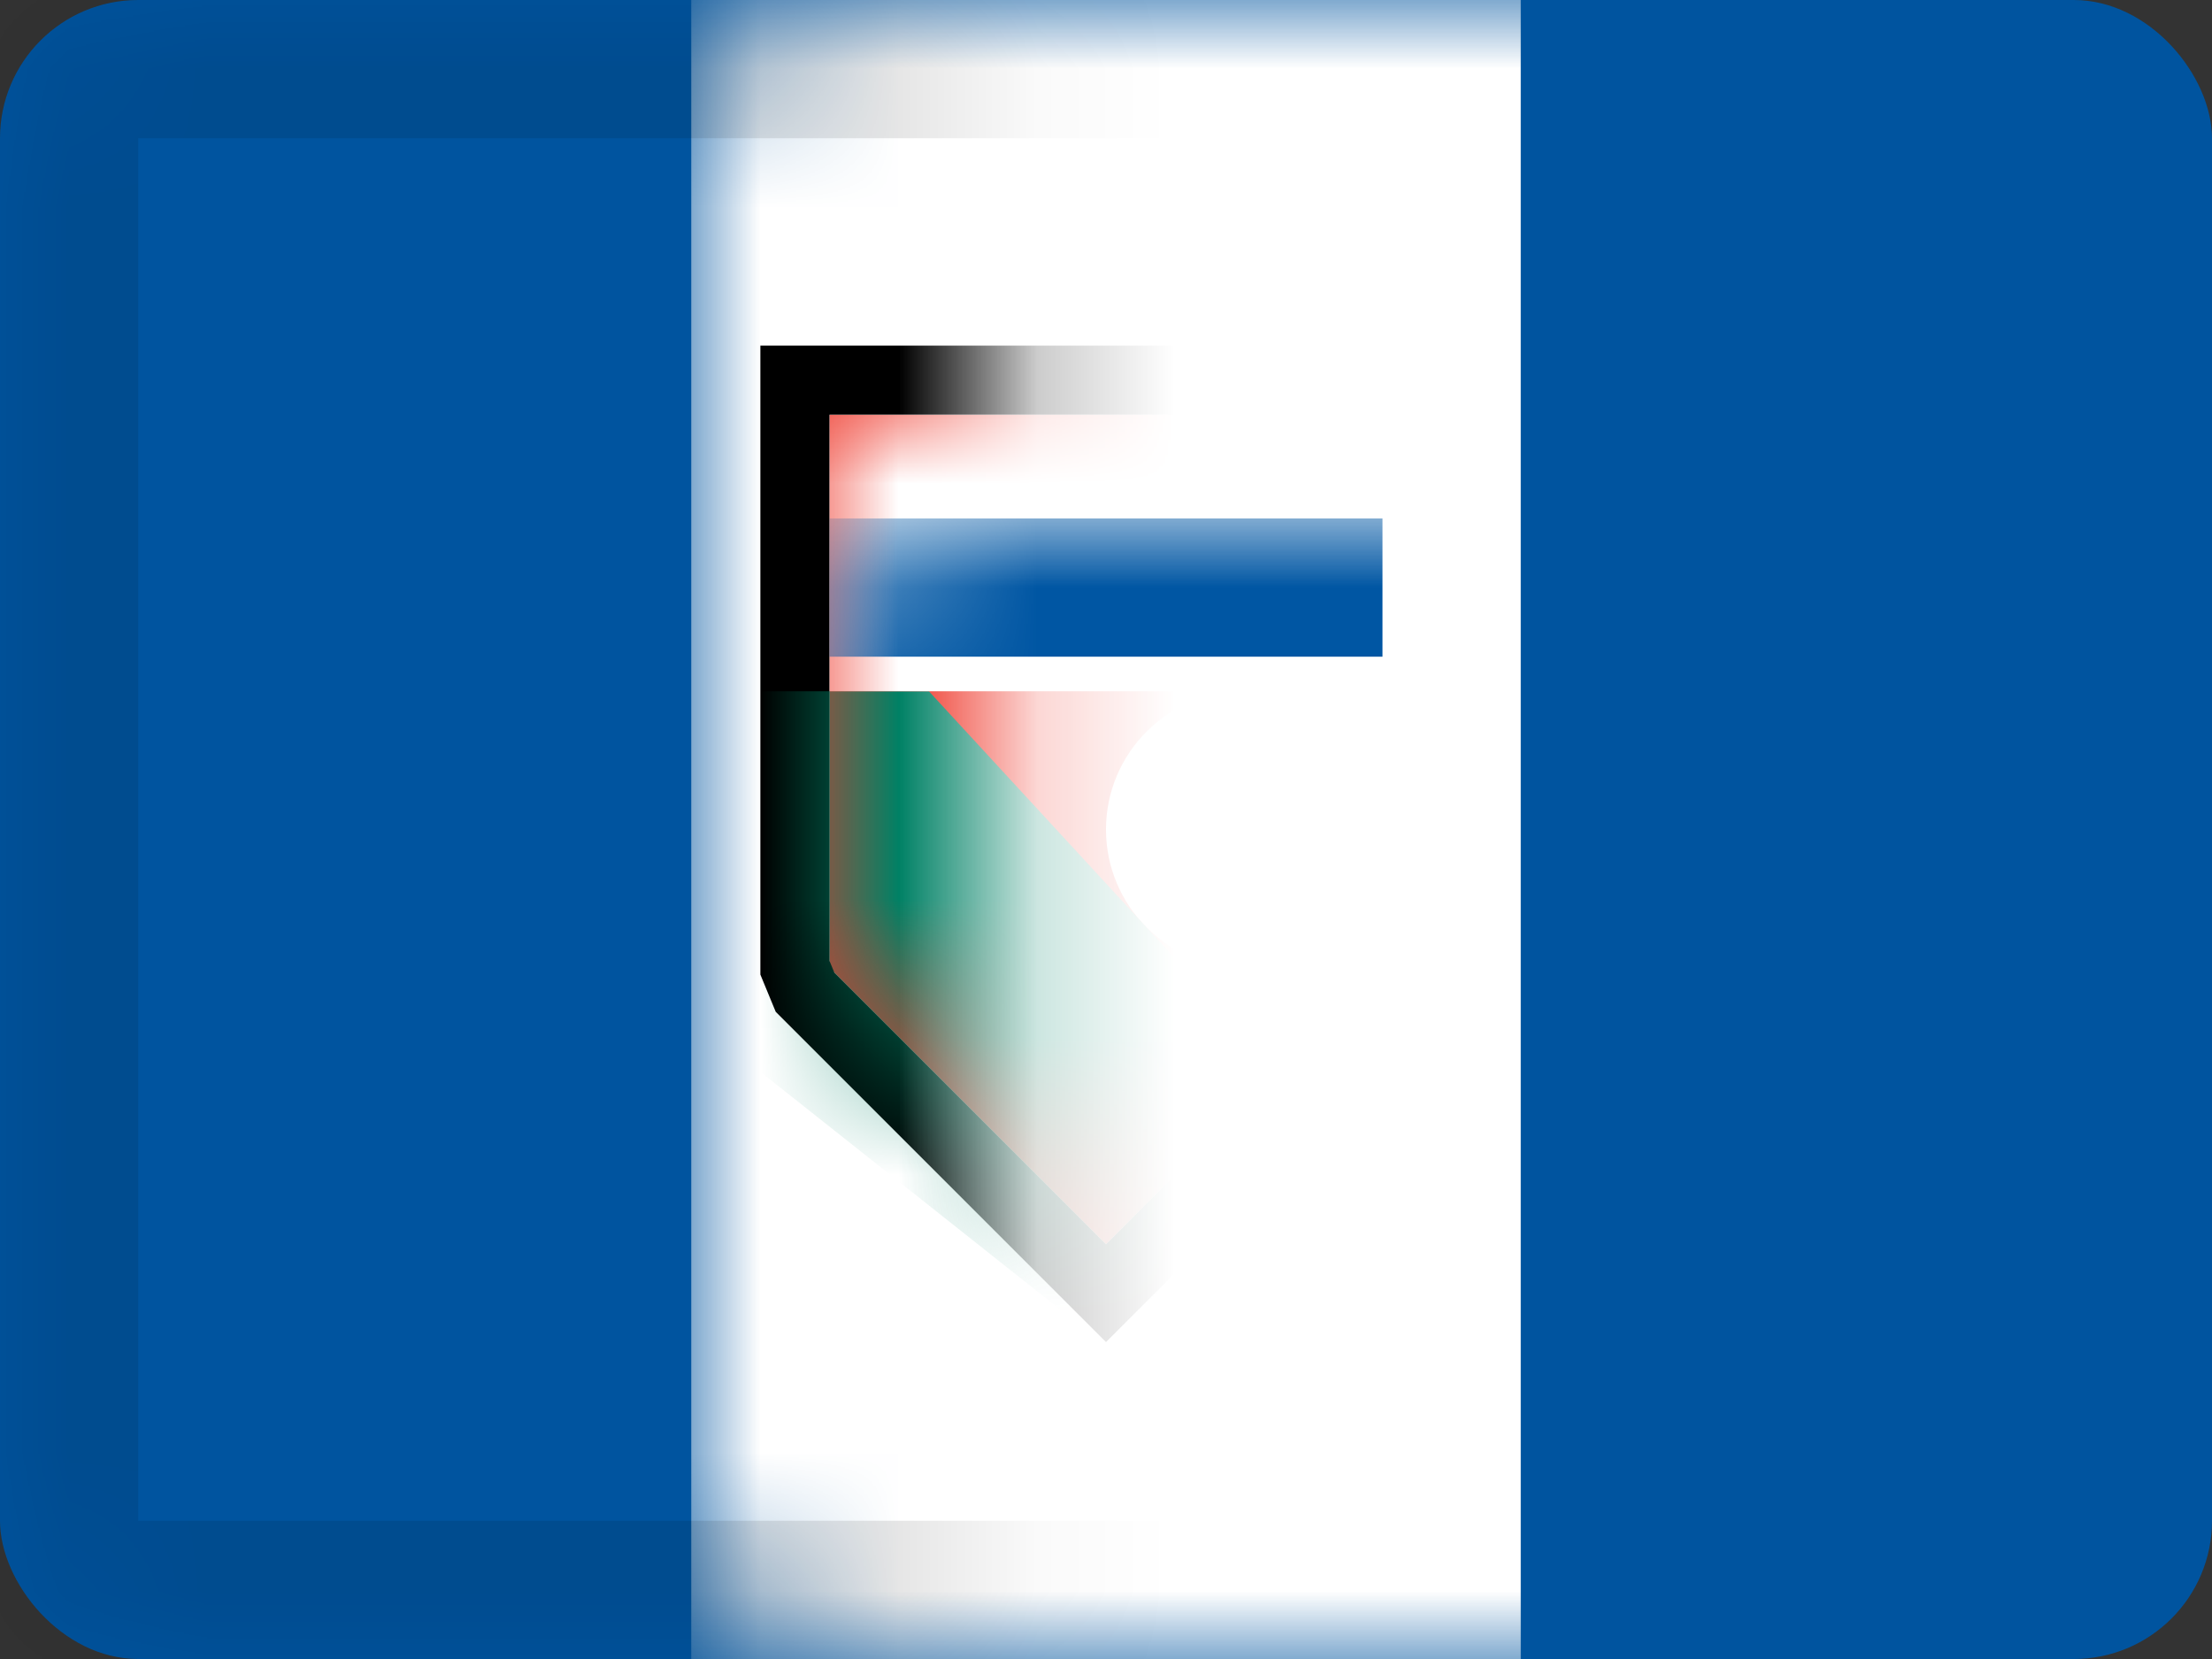 <svg xmlns="http://www.w3.org/2000/svg" xmlns:xlink="http://www.w3.org/1999/xlink" viewBox="0 0 16 12">
  <rect x="0" y="0" width="16" height="12" fill="#333333" stroke="none"/>
  <defs>
    <rect id="path-1" width="16" height="12" rx="1"/>
    <polygon id="path-3" points="0 0 4 0 4 4 2 6 0 4"/>
  </defs>
  <g id="CA-NT" fill="none" fill-rule="evenodd">
    <g id="Northwest-Territories">
      <mask id="mask-2" fill="white">
        <use xlink:href="#path-1"/>
      </mask>
      <use id="Rectangle-77" fill="#00549F" xlink:href="#path-1"/>
      <rect id="Rectangle-119-Copy" width="6" height="12" x="5" fill="#FFFFFF" mask="url(#mask-2)"/>
      <g id="Group-28" mask="url(#mask-2)">
        <g transform="translate(6 3)">
          <mask id="mask-4" fill="white">
            <use xlink:href="#path-3"/>
          </mask>
          <g id="Rectangle-119-Copy-7">
            <use fill="#EE3629" xlink:href="#path-3"/>
            <path stroke="#000000" stroke-width=".5" d="M-0.25,-0.25 L4.25,-0.25 L4.25,4 L4.177,4.177 L2,6.354 L-0.177,4.177 L-0.25,4 L-0.25,-0.25 Z"/>
          </g>
          <circle id="Oval-79" cx="3" cy="3" r="1" fill="#FFFFFF" mask="url(#mask-4)"/>
          <polygon id="Path-26" fill="#008165" points=".719 2 3.469 4.984 2.078 6.797 -.641 4.641 -.641 2" mask="url(#mask-4)"/>
          <rect id="Rectangle-104" width="4" height="2" fill="#FFFFFF" mask="url(#mask-4)"/>
        </g>
      </g>
      <rect id="Rectangle-110" width="4" height="1" x="6" y="3.75" fill="#0056A3" mask="url(#mask-2)"/>
      <g id="Overlay" stroke="#000000" stroke-opacity=".1" mask="url(#mask-2)">
        <rect width="15" height="11" x=".5" y=".5" style="mix-blend-mode:multiply"/>
      </g>
    </g>
  </g>
</svg>
